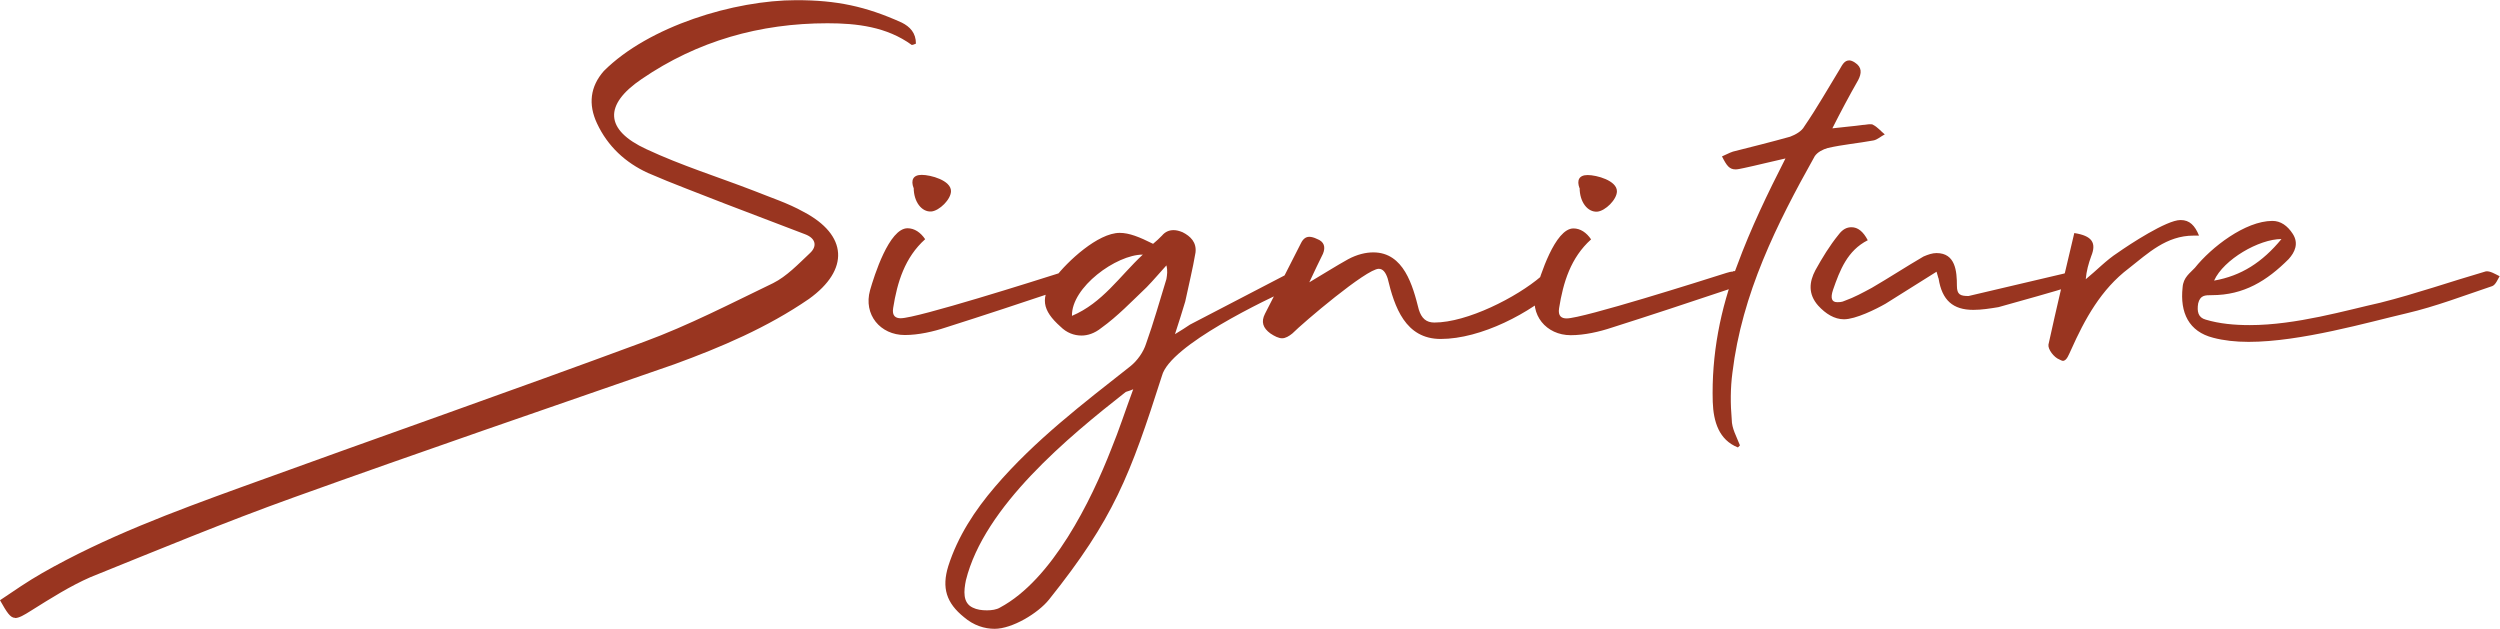 <?xml version="1.0" encoding="UTF-8"?>
<svg id="Layer_2" data-name="Layer 2" xmlns="http://www.w3.org/2000/svg" viewBox="0 0 146.11 36.74">
  <defs>
    <style>
      .cls-1 {
        fill: #993520;
      }
    </style>
  </defs>
  <g id="pc_design">
    <path class="cls-1" d="M.88,36.11c-.28,0-.48-.32-.88-1.03,.83-.56,1.63-1.11,2.47-1.59,3.7-2.11,7.67-3.58,11.61-5.01,7.87-2.86,15.75-5.61,23.58-8.51,2.58-.95,5.05-2.23,7.52-3.42,.8-.4,1.47-1.11,2.15-1.75,.44-.4,.36-.87-.28-1.11-1.55-.6-3.14-1.19-4.69-1.79-1.51-.6-3.02-1.15-4.49-1.79-1.31-.6-2.35-1.55-2.98-2.9-.52-1.11-.4-2.15,.4-3.06,2.62-2.62,7.63-4.14,11.25-4.14,2.35,0,4.06,.36,6.16,1.31,.48,.24,.83,.6,.83,1.23-.08,.04-.2,.08-.24,.08-1.47-1.07-3.22-1.27-4.93-1.27-3.94,0-7.6,1.03-10.86,3.26-2.23,1.51-2.15,2.98,.28,4.1,2.03,.95,4.21,1.63,6.28,2.43,.99,.4,1.99,.72,2.9,1.23,2.58,1.35,2.7,3.38,.32,5.09-2.43,1.67-5.13,2.82-7.87,3.82-7.44,2.58-14.87,5.13-22.27,7.79-3.98,1.43-7.91,3.06-11.85,4.65-1.19,.52-2.31,1.23-3.46,1.95-.44,.28-.72,.44-.95,.44ZM62.38,15.83c.28,0,.56,.16,.8,.56-.4,.2-.76,.4-1.11,.52-2.27,.76-4.53,1.51-6.8,2.23-.72,.24-1.59,.44-2.39,.44-1.43,0-2.43-1.19-2.03-2.62,.24-.83,1.11-3.62,2.19-3.62,.4,0,.76,.24,1.03,.64-1.19,1.07-1.63,2.51-1.87,4.02-.08,.48,.16,.6,.44,.6,.95,0,7.99-2.23,9.34-2.66,.12-.04,.28-.08,.4-.08Zm-8.99-4.85c-.16-.44-.04-.76,.48-.76s1.71,.32,1.71,.95c0,.48-.68,1.15-1.15,1.19-.56,.04-1.03-.56-1.03-1.39Zm21.87,5.01c.16-.08,.28-.12,.44-.12,.24,0,.48,.16,.68,.48-.28,.16-.52,.36-.8,.44-1.59,.72-7.2,3.38-7.67,5.17-1.87,5.85-2.82,8.35-6.6,13.08-.64,.8-2.15,1.71-3.18,1.71-.6,0-1.23-.2-1.79-.68-1.03-.83-1.31-1.71-.92-2.98,.56-1.75,1.55-3.26,2.74-4.65,2.31-2.7,5.13-4.85,7.91-7.04,.4-.32,.76-.83,.91-1.31,.44-1.23,.8-2.51,1.19-3.78,.04-.24,.08-.48,0-.8-.4,.44-.76,.87-1.15,1.27-.87,.83-1.71,1.71-2.66,2.39-.4,.32-.8,.44-1.15,.44-.44,0-.87-.16-1.23-.52-1.07-.95-1.23-1.71-.32-2.86,.72-.95,2.51-2.62,3.78-2.62,.56,0,1.15,.24,1.95,.64,.2-.16,.36-.32,.52-.48,.2-.24,.44-.32,.68-.32,.16,0,.32,.04,.52,.12,.48,.24,.83,.6,.76,1.19-.16,.95-.4,1.91-.6,2.86-.16,.56-.36,1.15-.6,1.91,.4-.24,.64-.4,.88-.56l5.73-2.98Zm-9.03,6.76c-.28,.12-.36,.12-.44,.16-3.34,2.62-8.27,6.68-9.34,11.01-.12,.6-.2,1.31,.4,1.59,.24,.12,.52,.16,.83,.16,.28,0,.56-.04,.76-.16,3.06-1.63,5.33-6.24,6.52-9.3,.44-1.07,.8-2.19,1.27-3.46Zm.56-7.87c-1.55,0-4.18,1.91-4.14,3.58,1.79-.76,2.78-2.31,4.14-3.58Zm24.33,1.87c-1.67,1.55-4.57,3.06-6.92,3.06-2.07,0-2.7-1.87-3.1-3.54-.12-.36-.28-.56-.52-.56-.72,0-4.41,3.14-5.05,3.78-.2,.16-.4,.28-.6,.28s-.44-.12-.68-.28c-.44-.32-.56-.68-.32-1.15,.72-1.39,1.39-2.74,2.11-4.14,.12-.24,.28-.36,.48-.36,.12,0,.28,.04,.44,.12,.44,.16,.52,.48,.36,.87-.24,.48-.48,.99-.8,1.67,.88-.52,1.55-.95,2.27-1.35,.52-.28,1.03-.4,1.47-.4,1.79,0,2.31,1.95,2.66,3.34,.16,.52,.44,.76,.91,.76,1.91,0,4.81-1.47,6.24-2.7,.2-.16,.52-.28,.76-.32,.2,0,.44,.2,.56,.4,.04,.08-.12,.36-.28,.52Zm10.18-.91c.28,0,.56,.16,.8,.56-.4,.2-.76,.4-1.11,.52-2.27,.76-4.53,1.51-6.8,2.23-.72,.24-1.59,.44-2.39,.44-1.43,0-2.43-1.19-2.03-2.62,.24-.83,1.11-3.62,2.19-3.62,.4,0,.76,.24,1.03,.64-1.19,1.07-1.63,2.51-1.87,4.02-.08,.48,.16,.6,.44,.6,.95,0,7.99-2.23,9.34-2.66,.12-.04,.28-.08,.4-.08Zm-8.99-4.85c-.16-.44-.04-.76,.48-.76s1.71,.32,1.71,.95c0,.48-.68,1.15-1.15,1.19-.56,.04-1.03-.56-1.03-1.39Zm17.85-3.14c-.24,.12-.44,.32-.68,.36-.87,.16-1.79,.24-2.66,.44-.28,.08-.6,.24-.76,.48-2.23,3.98-4.25,8.03-4.81,12.65-.12,.91-.12,1.83-.04,2.74,0,.52,.28,.99,.48,1.51-.04,.04-.08,.08-.12,.12-1.11-.44-1.43-1.51-1.47-2.66-.08-2.74,.44-5.45,1.43-7.99,.79-2.15,1.79-4.22,2.82-6.24-.91,.2-1.67,.4-2.43,.56-.2,.04-.36,.08-.48,.08-.36,0-.52-.2-.8-.76,.2-.08,.4-.2,.64-.28,1.11-.28,2.23-.56,3.34-.87,.32-.12,.68-.32,.83-.6,.76-1.11,1.39-2.23,2.07-3.34,.16-.28,.28-.52,.56-.52,.08,0,.2,.04,.32,.12,.44,.28,.4,.64,.2,1.03-.52,.91-1.03,1.87-1.51,2.82,.64-.08,1.23-.12,1.79-.2,.12,0,.28-.04,.4-.04,.08,0,.16,0,.2,.04,.24,.12,.44,.36,.68,.56Zm11.53,8.35c-.12,.16-.2,.4-.36,.44-1.51,.48-3.02,.88-4.53,1.31-.48,.08-.99,.16-1.47,.16-1.19,0-1.83-.56-2.03-1.83-.04-.08-.04-.16-.12-.4-1.03,.64-2.03,1.27-2.98,1.87-.56,.32-1.75,.91-2.43,.91-.56,0-1.07-.32-1.51-.8-.6-.68-.52-1.39-.16-2.07,.4-.72,.83-1.43,1.35-2.07,.24-.32,.48-.44,.76-.44,.36,0,.68,.24,.95,.76-1.19,.6-1.63,1.75-2.03,2.9-.16,.48-.08,.72,.24,.72,.12,0,.28,0,.44-.08,.56-.2,1.07-.48,1.59-.76,1.03-.6,1.99-1.23,3.02-1.83,.28-.12,.52-.2,.76-.2,1.11,0,1.19,1.07,1.19,1.91,0,.52,.2,.6,.68,.6,1.87-.44,3.7-.87,5.57-1.31,.16-.04,.32-.12,.48-.12h.08c.2,.04,.36,.2,.52,.32Zm5.76-3.34c.52,0,.83,.32,1.07,.91h-.32c-1.59,0-2.66,1.03-3.78,1.91-1.63,1.23-2.58,2.98-3.38,4.77-.12,.24-.24,.64-.48,.64-.04,0-.12-.04-.2-.08-.32-.12-.68-.6-.64-.87,.48-2.19,.99-4.33,1.51-6.52,1.03,.16,1.31,.56,.99,1.35-.16,.44-.28,.87-.32,1.35,.64-.52,1.19-1.11,1.87-1.55,.68-.48,2.86-1.91,3.66-1.91Zm18.65,3.26c-.12,.2-.24,.52-.44,.6-1.67,.56-3.3,1.19-5.01,1.59-2.23,.52-6.2,1.67-9.23,1.67-.76,0-1.47-.08-2.07-.24-1.43-.36-1.95-1.47-1.79-2.94,.04-.6,.44-.84,.72-1.15,.95-1.19,2.94-2.74,4.53-2.74,.48,0,.88,.28,1.19,.76,.36,.56,.12,1.07-.24,1.47-1.27,1.27-2.62,2.11-4.49,2.11-.4,0-.68,0-.8,.48-.08,.48,0,.83,.44,.95,.8,.24,1.67,.32,2.58,.32,2.7,0,5.65-.87,7.63-1.31,2.07-.52,4.1-1.23,6.16-1.83,.24-.04,.56,.16,.8,.28Zm-16.7,.28c1.59-.28,2.82-1.07,3.94-2.43-1.31,0-3.38,1.19-3.94,2.43Z"/>
  </g>
</svg>